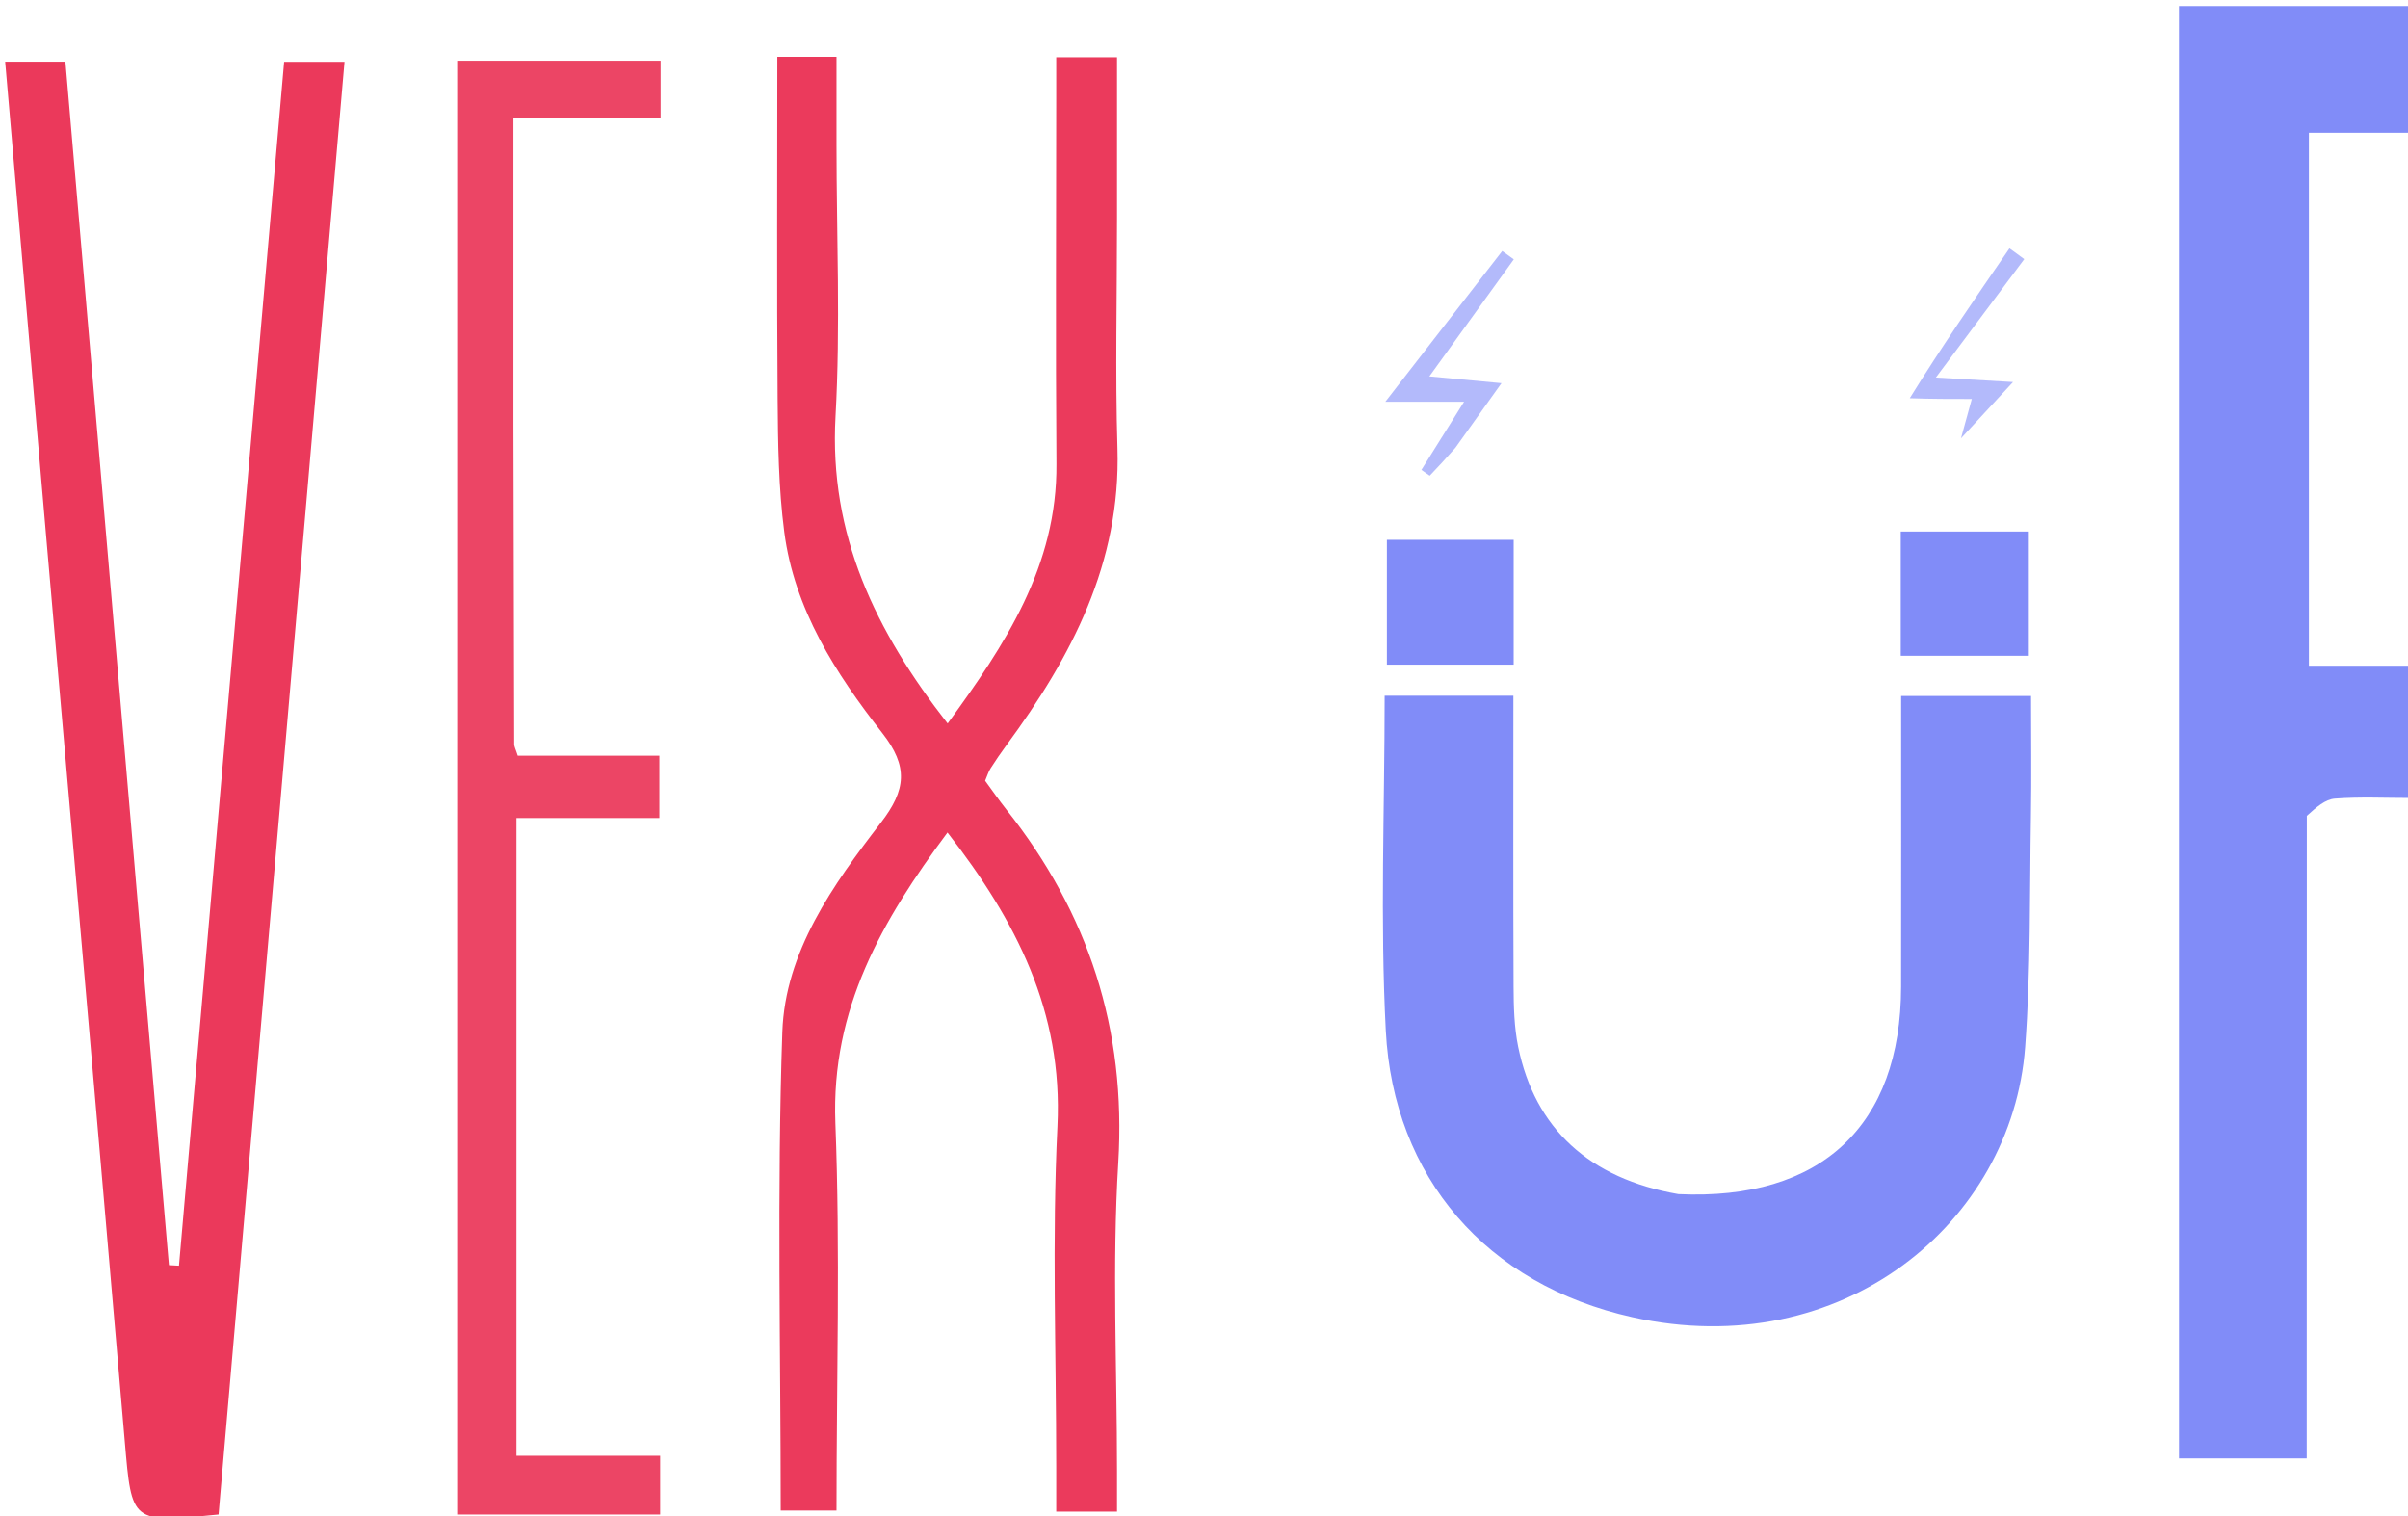 <?xml version="1.0" encoding="UTF-8" standalone="no" ?>
<!DOCTYPE svg PUBLIC "-//W3C//DTD SVG 1.1//EN" "http://www.w3.org/Graphics/SVG/1.1/DTD/svg11.dtd">
<svg xmlns="http://www.w3.org/2000/svg" xmlns:xlink="http://www.w3.org/1999/xlink" version="1.1" width="297" height="187" viewBox="0 0 297 187" xml:space="preserve">
<desc>Created with Fabric.js 3.6.6</desc>
<defs>
</defs>
<g transform="matrix(1 0 0 1 149 94)"  >
<g style=""   >
		<g transform="matrix(1 0 0 1 0 0)" id="5894"  >
<rect style="stroke: none; stroke-width: 1; stroke-dasharray: none; stroke-linecap: butt; stroke-dashoffset: 0; stroke-linejoin: miter; stroke-miterlimit: 4; fill: rgb(255,255,255); fill-rule: nonzero; opacity: 1; visibility: hidden;" vector-effect="non-scaling-stroke"  x="-540" y="-540" rx="0" ry="0" width="1080" height="1080" />
</g>
		<g transform="matrix(1 0 0 1 134.06 -3.69)"  >
<path style="stroke: none; stroke-width: 1; stroke-dasharray: none; stroke-linecap: butt; stroke-dashoffset: 0; stroke-linejoin: miter; stroke-miterlimit: 4; fill: rgb(129,140,248); fill-rule: nonzero; opacity: 1;" vector-effect="non-scaling-stroke"  transform=" translate(-430.41, -143.89)" d="M 431.871 154.211 C 431.857 180.819 431.857 206.947 431.857 233.463 C 426.454 233.463 421.416 233.463 416.106 233.463 C 416.106 173.766 416.106 114.206 416.106 54.321 C 425.55 54.321 434.955 54.321 444.684 54.321 C 444.684 59.351 444.684 64.403 444.684 69.957 C 440.54 69.957 436.46 69.957 432.128 69.957 C 432.128 92.022 432.128 113.596 432.128 135.695 C 436.271 135.695 440.348 135.695 444.71 135.695 C 444.71 141.286 444.71 146.357 444.71 152.007 C 441.542 152.007 438.42 151.851 435.327 152.086 C 434.145 152.175 433.03 153.155 431.871 154.211 z" stroke-linecap="round" />
</g>
		<g transform="matrix(1 0 0 1 -32.04 2.73)"  >
<path style="stroke: none; stroke-width: 0; stroke-dasharray: none; stroke-linecap: butt; stroke-dashoffset: 0; stroke-linejoin: miter; stroke-miterlimit: 4; fill: rgb(235,58,92); fill-rule: nonzero; opacity: 1;" vector-effect="non-scaling-stroke"  transform=" translate(-162.81, -143.92)" d="M 183.623 74.001 C 183.623 83.833 183.397 93.172 183.676 102.496 C 184.098 116.625 178.019 128.19 169.994 139.092 C 169.305 140.028 168.648 140.989 168.023 141.968 C 167.76 142.381 167.62 142.873 167.355 143.492 C 168.196 144.636 169.034 145.856 169.951 147.013 C 180.092 159.797 184.783 174.108 183.776 190.62 C 183.006 203.238 183.623 215.942 183.623 228.607 C 183.623 230.235 183.623 231.863 183.623 233.642 C 180.979 233.642 178.88 233.642 176.125 233.642 C 176.125 231.642 176.125 229.868 176.125 228.093 C 176.125 214.095 175.591 200.07 176.274 186.105 C 176.966 171.958 171.161 160.734 162.714 149.878 C 154.662 160.686 148.337 171.61 148.884 185.713 C 149.496 201.503 149.024 217.336 149.024 233.511 C 146.536 233.511 144.334 233.511 142.142 233.511 C 142.142 213.757 141.667 194.106 142.341 174.494 C 142.681 164.593 148.591 156.329 154.492 148.67 C 157.614 144.617 157.91 141.748 154.67 137.607 C 148.92 130.257 143.82 122.334 142.579 112.793 C 141.874 107.372 141.804 101.846 141.762 96.365 C 141.656 82.384 141.727 68.402 141.727 54.2 C 144.196 54.2 146.307 54.2 149.024 54.2 C 149.024 57.843 149.024 61.455 149.024 65.067 C 149.024 76.233 149.522 87.426 148.901 98.557 C 148.087 113.16 153.831 125.035 162.731 136.429 C 169.837 126.683 176.247 116.999 176.151 104.409 C 176.037 89.411 176.125 74.412 176.125 59.413 C 176.125 57.784 176.125 56.154 176.125 54.253 C 178.669 54.253 180.766 54.253 183.623 54.253 C 183.623 60.655 183.623 67.078 183.623 74.001 z" stroke-linecap="round" />
</g>
		<g transform="matrix(1 0 0 1 61.55 30.7)"  >
<path style="stroke: none; stroke-width: 1; stroke-dasharray: none; stroke-linecap: butt; stroke-dashoffset: 0; stroke-linejoin: miter; stroke-miterlimit: 4; fill: rgb(129,140,248); fill-rule: nonzero; opacity: 1;" vector-effect="non-scaling-stroke"  transform=" translate(-300.9, -171.4)" d="M 297.36 193.989 C 314.98 194.81 324.802 185.524 324.831 168.413 C 324.851 156.593 324.835 144.773 324.835 132.549 C 330.122 132.549 335.157 132.549 340.857 132.549 C 340.857 137.56 340.927 142.5 340.842 147.438 C 340.678 156.917 340.836 166.426 340.129 175.867 C 338.511 197.473 317.597 214.948 291.683 209.17 C 273.679 205.157 262.218 191.909 261.272 173.815 C 260.56 160.204 261.131 146.527 261.131 132.511 C 266.298 132.511 271.35 132.511 277.009 132.511 C 277.009 144.506 276.978 156.443 277.033 168.38 C 277.045 170.864 277.106 173.401 277.602 175.82 C 279.662 185.877 286.356 192.081 297.36 193.989 z" stroke-linecap="round" />
</g>
		<g transform="matrix(1 0 0 1 -127.44 3.44)"  >
<path style="stroke: none; stroke-width: 1; stroke-dasharray: none; stroke-linecap: butt; stroke-dashoffset: 0; stroke-linejoin: miter; stroke-miterlimit: 4; fill: rgb(235,57,91); fill-rule: nonzero; opacity: 1;" vector-effect="non-scaling-stroke"  transform=" translate(-66.9, -144.14)" d="M 51.063 113.206 C 49.348 93.386 47.678 74.028 45.977 54.311 C 48.511 54.311 50.73 54.311 53.409 54.311 C 57.668 103.83 61.922 153.288 66.176 202.747 C 66.589 202.769 67.002 202.792 67.415 202.815 C 71.728 153.423 76.042 104.032 80.384 54.327 C 82.923 54.327 85.132 54.327 87.831 54.327 C 82.641 114.195 77.466 173.902 72.299 233.505 C 61.499 234.567 61.594 234.559 60.73 224.489 C 57.56 187.545 54.321 150.607 51.063 113.206 z" stroke-linecap="round" />
</g>
		<g transform="matrix(1 0 0 1 -80.07 3.15)"  >
<path style="stroke: none; stroke-width: 1; stroke-dasharray: none; stroke-linecap: butt; stroke-dashoffset: 0; stroke-linejoin: miter; stroke-miterlimit: 4; fill: rgb(236,69,101); fill-rule: nonzero; opacity: 1;" vector-effect="non-scaling-stroke"  transform=" translate(-114.28, -143.85)" d="M 108.676 99 C 108.704 112.497 108.73 125.494 108.772 138.491 C 108.773 138.8 108.956 139.108 109.21 139.909 C 114.797 139.909 120.553 139.909 126.675 139.909 C 126.675 142.615 126.675 144.843 126.675 147.597 C 120.935 147.597 115.173 147.597 109.049 147.597 C 109.049 173.984 109.049 199.853 109.049 226.262 C 114.996 226.262 120.754 226.262 126.77 226.262 C 126.77 228.894 126.77 230.994 126.77 233.509 C 118.6 233.509 110.376 233.509 101.735 233.509 C 101.735 173.86 101.735 114.15 101.735 54.194 C 110.12 54.194 118.363 54.194 126.828 54.194 C 126.828 56.53 126.828 58.632 126.828 61.217 C 120.98 61.217 115.22 61.217 108.676 61.217 C 108.676 73.955 108.676 86.228 108.676 99 z" stroke-linecap="round" />
</g>
		<g transform="matrix(1 0 0 1 29.88 -19.72)"  >
<path style="stroke: none; stroke-width: 1; stroke-dasharray: none; stroke-linecap: butt; stroke-dashoffset: 0; stroke-linejoin: miter; stroke-miterlimit: 4; fill: rgb(129,140,248); fill-rule: nonzero; opacity: 1;" vector-effect="non-scaling-stroke"  transform=" translate(-269.23, -120)" d="M 277.044 118.062 C 277.044 121.507 277.044 124.471 277.044 127.698 C 271.695 127.698 266.756 127.698 261.408 127.698 C 261.408 122.788 261.408 117.73 261.408 112.301 C 266.302 112.301 271.353 112.301 277.044 112.301 C 277.044 114.045 277.044 115.813 277.044 118.062 z" stroke-linecap="round" />
</g>
		<g transform="matrix(1 0 0 1 93.34 -20.78)"  >
<path style="stroke: none; stroke-width: 1; stroke-dasharray: none; stroke-linecap: butt; stroke-dashoffset: 0; stroke-linejoin: miter; stroke-miterlimit: 4; fill: rgb(129,140,248); fill-rule: nonzero; opacity: 1;" vector-effect="non-scaling-stroke"  transform=" translate(-332.69, -119.91)" d="M 324.788 121.939 C 324.788 118.489 324.788 115.524 324.788 112.249 C 330.207 112.249 335.255 112.249 340.584 112.249 C 340.584 117.326 340.584 122.249 340.584 127.579 C 335.608 127.579 330.566 127.579 324.788 127.579 C 324.788 125.919 324.788 124.171 324.788 121.939 z" stroke-linecap="round" />
</g>
		<g transform="matrix(1 0 0 1 29.79 -49.18)"  >
<path style="stroke: none; stroke-width: 1; stroke-dasharray: none; stroke-linecap: butt; stroke-dashoffset: 0; stroke-linejoin: miter; stroke-miterlimit: 4; fill: rgb(129,140,248); fill-opacity: 0.6; fill-rule: nonzero; opacity: 1;" vector-effect="non-scaling-stroke"  transform=" translate(-269.13, -91.52)" d="M 269.847 101.93 C 268.658 103.284 267.671 104.33 266.683 105.376 C 266.34 105.138 265.997 104.9 265.653 104.661 C 267.294 102.041 268.934 99.421 270.918 96.253 C 267.913 96.253 265.242 96.253 261.208 96.253 C 266.521 89.402 271.073 83.533 275.624 77.665 C 276.1 78.007 276.576 78.35 277.052 78.692 C 273.702 83.333 270.352 87.974 266.635 93.124 C 269.863 93.428 272.369 93.665 275.534 93.963 C 273.447 96.877 271.748 99.249 269.847 101.93 z" stroke-linecap="round" />
</g>
		<g transform="matrix(1 0 0 1 93.61 -51.65)"  >
<path style="stroke: none; stroke-width: 1; stroke-dasharray: none; stroke-linecap: butt; stroke-dashoffset: 0; stroke-linejoin: miter; stroke-miterlimit: 4; fill: rgb(129,140,248); fill-opacity: 0.6; fill-rule: nonzero; opacity: 1;" vector-effect="non-scaling-stroke"  transform=" translate(-332.96, -89.05)" d="M 325.897 95.821 C 329.747 89.597 333.973 83.466 338.199 77.335 C 338.806 77.779 339.414 78.223 340.021 78.666 C 336.595 83.255 333.168 87.843 329.117 93.266 C 332.627 93.472 335.014 93.612 338.637 93.824 C 336.299 96.352 334.587 98.203 332.214 100.769 C 332.837 98.505 333.155 97.35 333.551 95.914 C 330.902 95.914 328.588 95.914 325.897 95.821 z" stroke-linecap="round" />
</g>
</g>
</g>
</svg>
